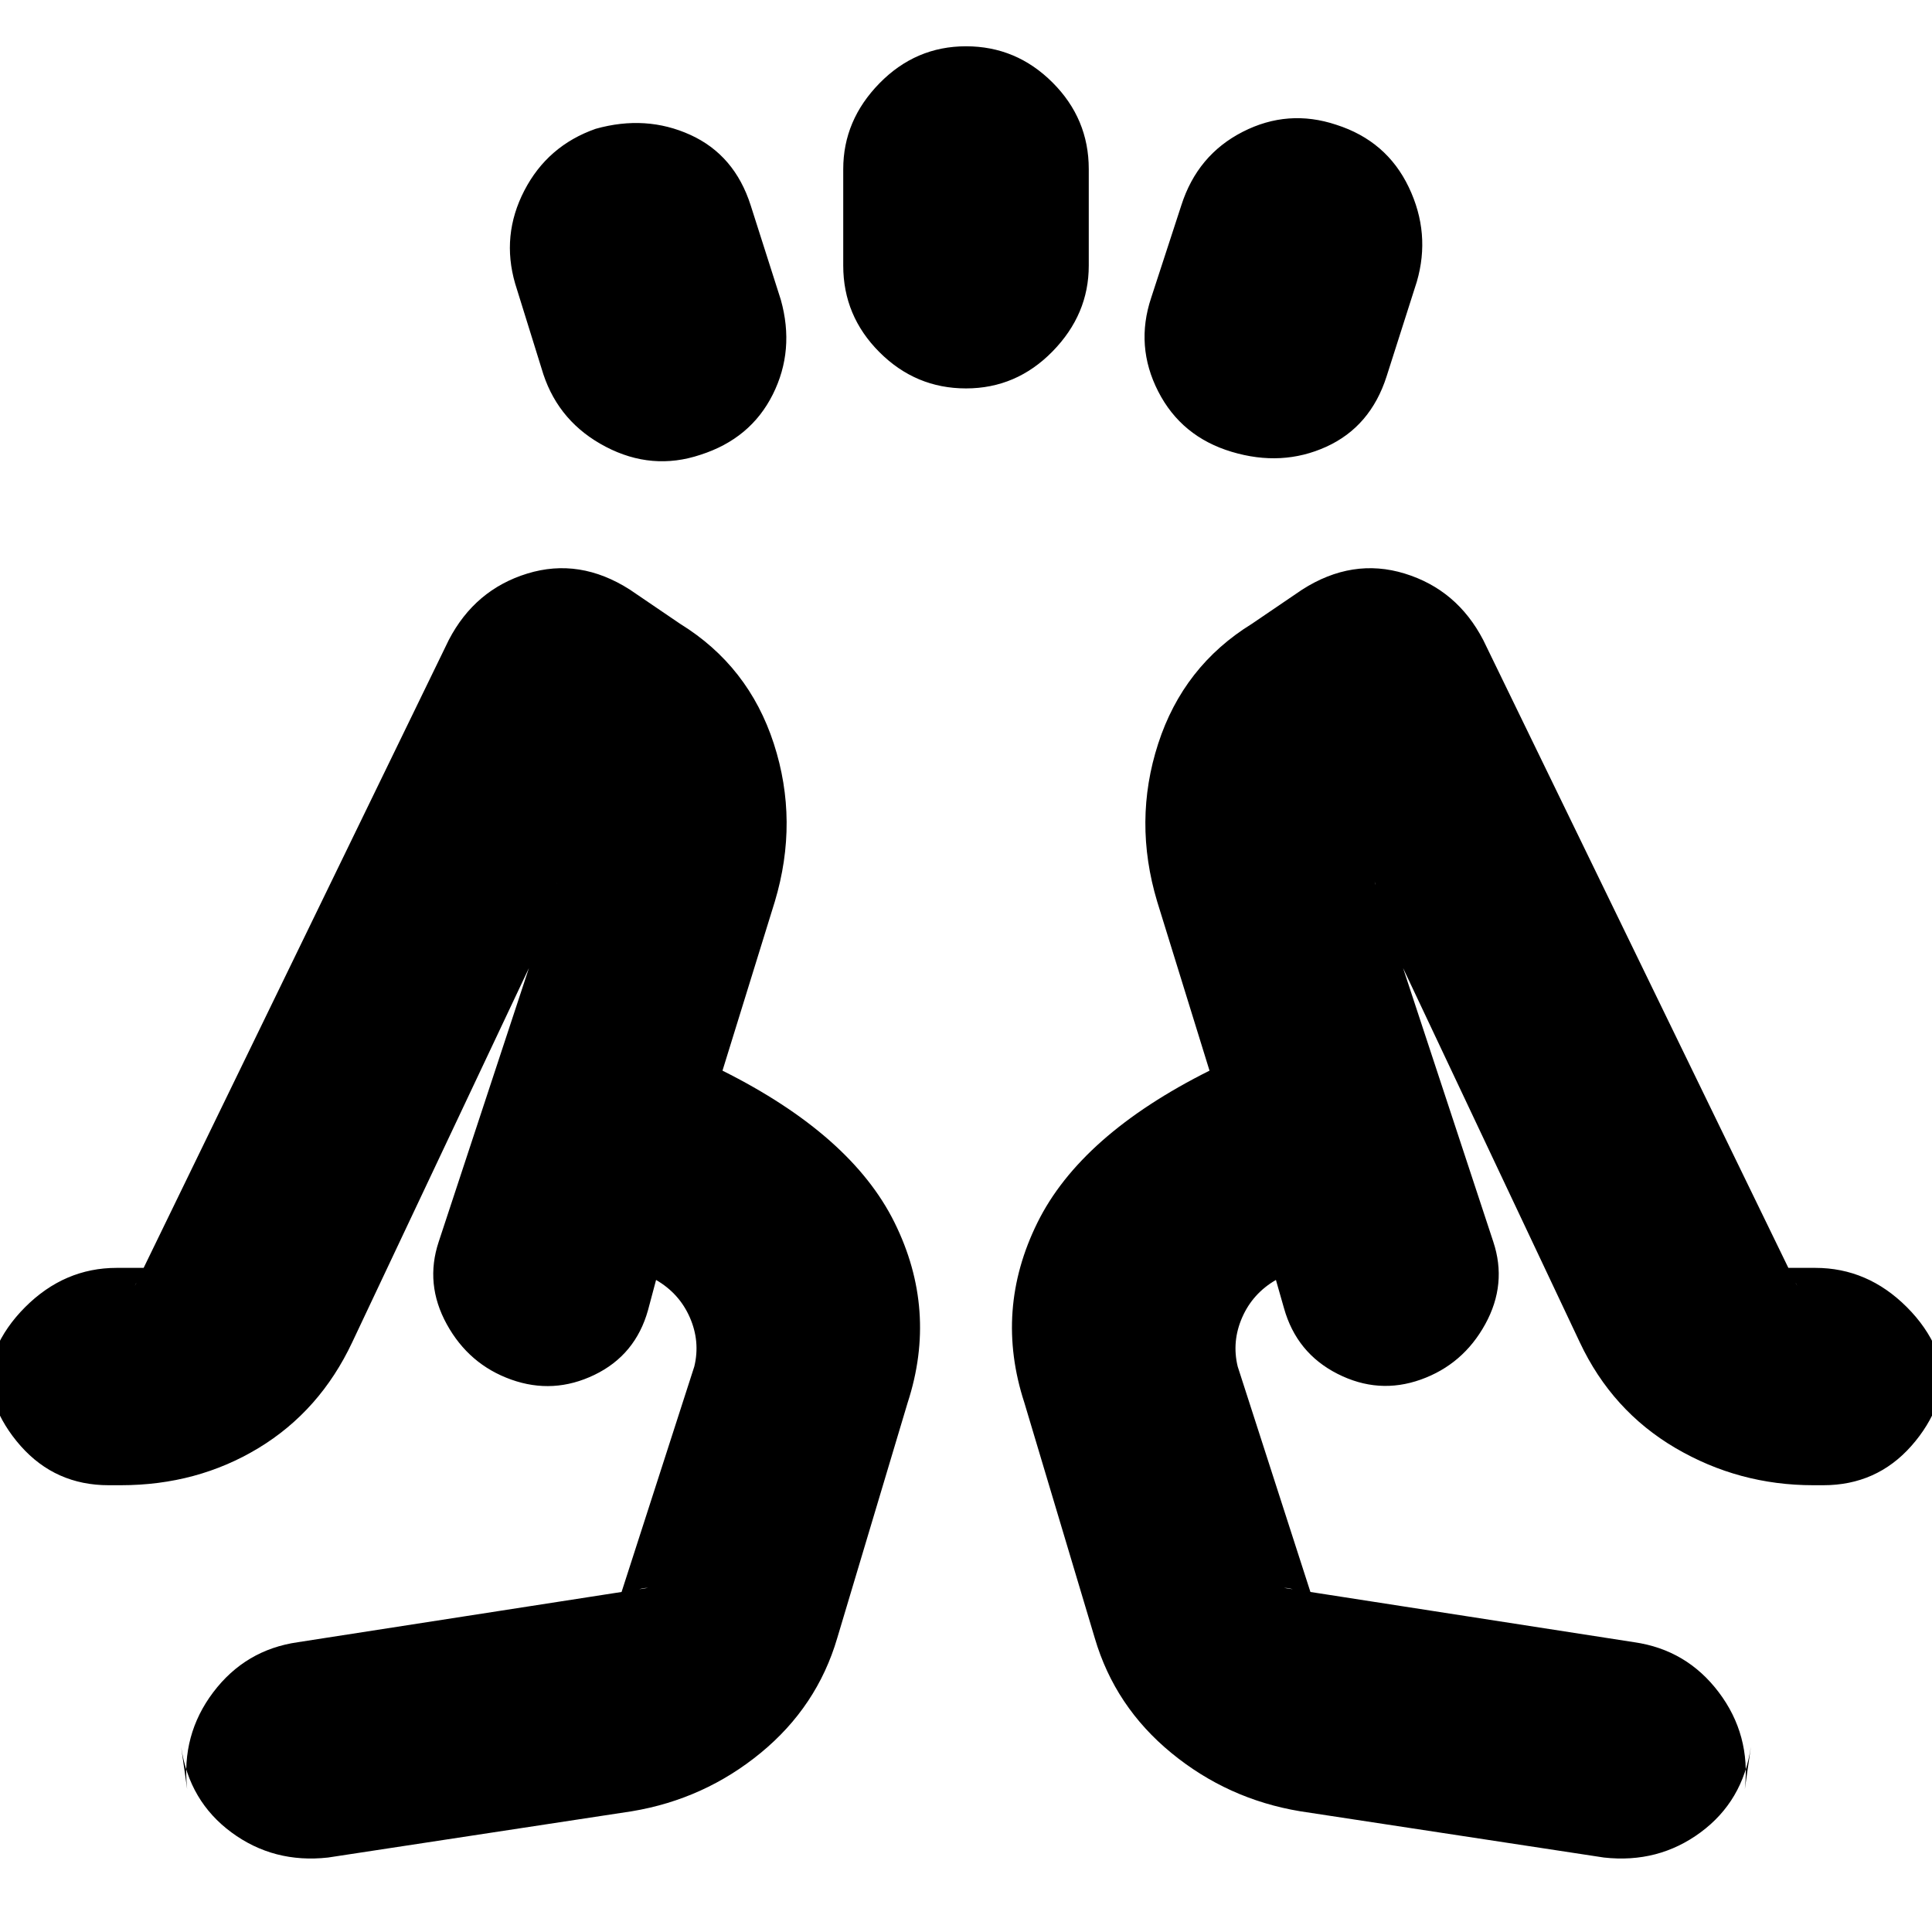 <svg xmlns="http://www.w3.org/2000/svg" height="20" viewBox="0 -960 960 960" width="20"><path d="m270-774-14-45q-7-24 4.54-46.31Q272.09-887.62 296-896q25-7 47 3t30 35l15 47q7 25-4 47t-36 30q-24 8-47-4t-31-36Zm149-54v-48q0-24.23 18-42.62Q455-937 480-937t43 18q18 18 18 43v48q0 24.23-18 42.62Q505-767 480-767t-43-18q-18-18-18-43Zm153 16 15-46q8-25 30.5-36.5T664-898q25 8 36 31t4 47l-15 47q-8 25-30 35t-47 2.5q-25-7.5-36.5-30T572-812ZM163-37q-27 3-48-12.5T90-92l3 21q-3-27 12.96-48.13Q121.93-140.26 148-144l174-27q-6 0-10 4.5t-7 9.5l40-124q3-12.4-2.22-24.35Q337.56-317.3 326-324l-4 15q-6.24 22.32-26.62 32.16Q275-267 254-274.5q-21-7.5-32-27.5t-4-41l59-179q-1 2.4-1 6.7 0 4.3 1 6.3L175-293q-16 34-46.5 52.5T60-222h-6q-26.44 0-43.72-19.5Q-7-261-7-287v22q0-26 19.5-45.5T58-330h26q-5 0-10.06 2.1-5.06 2.09-6.94 6.9l156-321q13-25 39-33t51 8l25 17q34 21 46.5 59.5t.5 78.5l-26 84q64 32 85.5 75.5T451-263l-35 117q-10 34-38 57t-64 29L163-37Zm483-23q-36-6-64-29t-38-57l-35-117q-15-46 6.5-89.5T601-428l-26-84q-12-40 .5-78.5T622-650l25-17q25-16 51-8t39 33l156 321q-1.87-4.81-6.94-6.9Q881-330 876-330h26q26 0 45.5 19.5T967-265v-22q0 26-17.28 45.5T906-222h-5q-37 0-68.5-18.5T785-293L683-509q1-2.4 1-6.7 0-4.3-1-6.3l59 179q7 21-4 41t-32 27.5q-21 7.5-41.38-2.84Q644.24-287.68 638-310l-4-14q-11.56 6.7-16.78 18.65Q612-293.4 615-281l40 124q-3-5-7-9.5t-10-4.5l174 27q26.07 3.74 42.04 24.87Q870-98 867-71l3-21q-4 27-25 42.5T797-37L646-60Zm-12-264Zm-308 0Zm-72 49Zm452 0Z"/></svg>